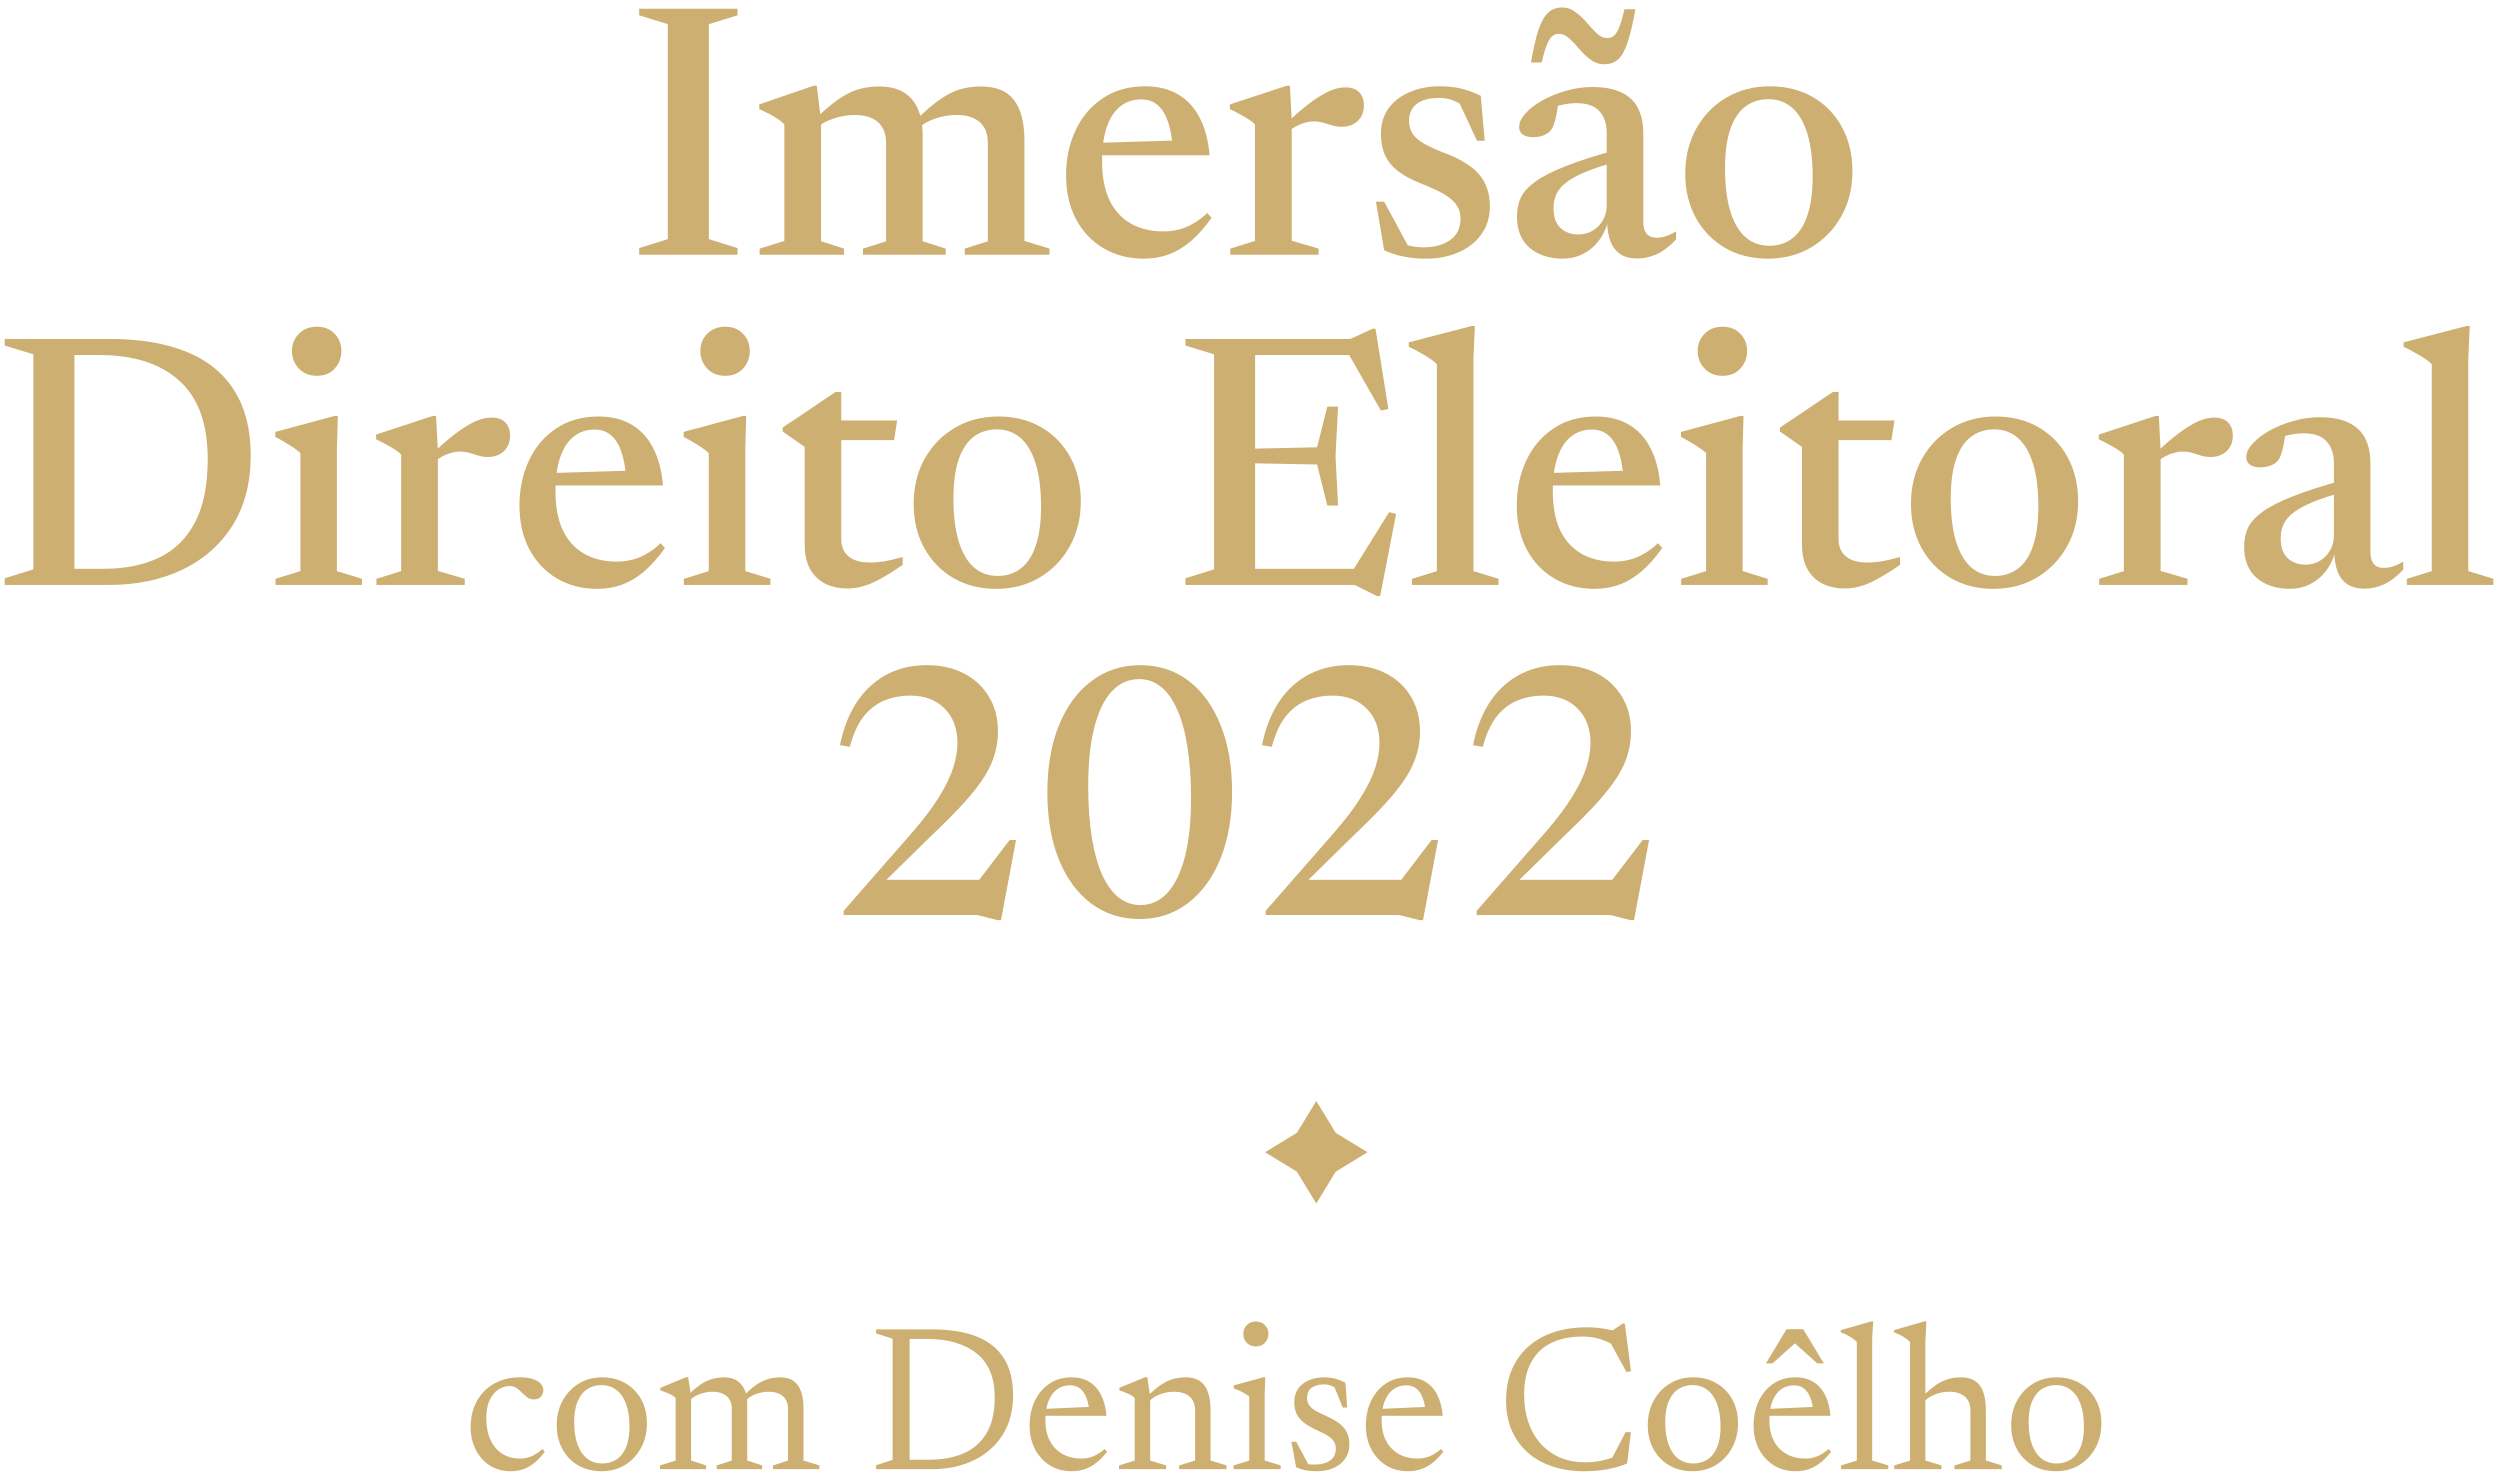 <svg width="265" height="156" viewBox="0 0 265 156" fill="none" xmlns="http://www.w3.org/2000/svg">
<path d="M78.177 26.297V27H67.751V26.297L70.789 25.348V2.558L67.751 1.627V0.924H78.177V1.627L75.138 2.558V25.348L78.177 26.297Z" fill="#CEAF72"/>
<path d="M87.032 12.794V25.576L89.463 26.354V27H80.518V26.354L83.139 25.538V13.193C82.924 12.953 82.62 12.712 82.227 12.471C81.835 12.218 81.252 11.914 80.48 11.56V11.066L86.234 9.091H86.576L87.032 12.794ZM97.8 14.314V25.576L100.25 26.354V27H91.476V26.354L93.926 25.576V15.168C93.926 14.497 93.793 13.946 93.527 13.516C93.274 13.073 92.901 12.744 92.407 12.528C91.926 12.3 91.337 12.187 90.641 12.187C89.83 12.187 89.052 12.319 88.305 12.585C87.57 12.838 87.001 13.161 86.595 13.554L86.083 12.927C86.855 12.168 87.545 11.547 88.153 11.066C88.773 10.572 89.356 10.186 89.9 9.907C90.444 9.629 90.982 9.439 91.514 9.338C92.046 9.224 92.609 9.167 93.204 9.167C94.281 9.167 95.154 9.382 95.825 9.813C96.509 10.243 97.009 10.844 97.326 11.617C97.642 12.389 97.8 13.288 97.8 14.314ZM108.588 14.883V25.538L111.247 26.354V27H102.263V26.354L104.713 25.576V15.168C104.713 14.485 104.58 13.927 104.315 13.497C104.061 13.066 103.688 12.744 103.194 12.528C102.713 12.3 102.124 12.187 101.428 12.187C100.618 12.187 99.839 12.319 99.092 12.585C98.358 12.838 97.788 13.161 97.383 13.554L96.87 12.927C97.642 12.168 98.332 11.547 98.94 11.066C99.56 10.572 100.143 10.186 100.687 9.907C101.232 9.629 101.77 9.439 102.301 9.338C102.833 9.224 103.397 9.167 103.992 9.167C105.6 9.167 106.764 9.648 107.486 10.61C108.221 11.572 108.588 12.997 108.588 14.883Z" fill="#CEAF72"/>
<path d="M121.397 9.148C122.739 9.148 123.897 9.433 124.872 10.002C125.847 10.572 126.613 11.402 127.17 12.49C127.74 13.579 128.088 14.902 128.215 16.46H116.136L116.155 15.149L126.088 14.845L124.321 15.681C124.233 14.554 124.056 13.611 123.79 12.851C123.524 12.091 123.157 11.515 122.688 11.123C122.232 10.73 121.656 10.534 120.96 10.534C120.124 10.534 119.396 10.775 118.776 11.256C118.155 11.737 117.674 12.465 117.332 13.44C116.991 14.402 116.82 15.618 116.82 17.086C116.82 18.72 117.079 20.093 117.598 21.207C118.13 22.309 118.883 23.138 119.858 23.695C120.833 24.253 121.992 24.531 123.334 24.531C123.904 24.531 124.454 24.461 124.986 24.322C125.518 24.183 126.031 23.968 126.524 23.677C127.031 23.385 127.512 23.018 127.968 22.575L128.424 23.088C127.715 24.088 126.987 24.911 126.24 25.557C125.505 26.19 124.727 26.658 123.904 26.962C123.081 27.266 122.194 27.418 121.245 27.418C119.637 27.418 118.212 27.051 116.972 26.316C115.731 25.582 114.756 24.55 114.047 23.221C113.351 21.891 113.002 20.34 113.002 18.568C113.002 16.858 113.332 15.289 113.99 13.858C114.648 12.427 115.604 11.288 116.858 10.439C118.111 9.578 119.624 9.148 121.397 9.148Z" fill="#CEAF72"/>
<path d="M142.601 9.262C143.259 9.262 143.753 9.439 144.082 9.794C144.411 10.135 144.576 10.591 144.576 11.161C144.576 11.857 144.354 12.414 143.911 12.832C143.468 13.237 142.911 13.44 142.24 13.44C141.886 13.44 141.556 13.396 141.252 13.307C140.949 13.206 140.638 13.111 140.322 13.022C140.005 12.921 139.651 12.87 139.258 12.87C138.942 12.87 138.619 12.921 138.29 13.022C137.961 13.111 137.638 13.244 137.321 13.421C137.017 13.585 136.726 13.788 136.448 14.029L136.182 13.231C136.992 12.459 137.714 11.819 138.347 11.313C138.992 10.794 139.569 10.389 140.075 10.097C140.581 9.794 141.037 9.578 141.442 9.452C141.86 9.325 142.246 9.262 142.601 9.262ZM136.922 12.737V25.519L139.771 26.354V27H130.408V26.354L133.029 25.538V13.193C132.864 13.003 132.656 12.832 132.402 12.68C132.162 12.516 131.871 12.345 131.529 12.168C131.2 11.978 130.813 11.775 130.37 11.56V11.066L136.372 9.091H136.732L136.922 12.737Z" fill="#CEAF72"/>
<path d="M152.571 9.148C153.419 9.148 154.173 9.224 154.831 9.376C155.489 9.528 156.198 9.787 156.958 10.154L157.376 14.921H156.559L154.318 10.097L155.743 11.731C155.198 11.25 154.679 10.908 154.185 10.705C153.691 10.49 153.141 10.382 152.533 10.382C151.52 10.382 150.735 10.591 150.178 11.009C149.634 11.427 149.361 12.028 149.361 12.813C149.361 13.358 149.494 13.826 149.76 14.219C150.026 14.598 150.457 14.953 151.052 15.282C151.647 15.611 152.432 15.96 153.407 16.327C154.128 16.605 154.768 16.922 155.325 17.276C155.894 17.618 156.369 18.011 156.749 18.454C157.142 18.884 157.433 19.384 157.623 19.954C157.825 20.511 157.927 21.151 157.927 21.872C157.927 23.024 157.623 24.018 157.015 24.854C156.42 25.677 155.61 26.31 154.584 26.753C153.571 27.196 152.425 27.418 151.147 27.418C150.26 27.418 149.463 27.342 148.754 27.19C148.045 27.051 147.367 26.829 146.721 26.525L145.848 21.378H146.721L149.589 26.677L147.69 25.348C148.108 25.576 148.494 25.753 148.849 25.88C149.203 26.006 149.545 26.095 149.874 26.145C150.216 26.196 150.558 26.221 150.9 26.221C152.026 26.221 152.957 25.968 153.691 25.462C154.438 24.955 154.812 24.189 154.812 23.164C154.812 22.683 154.711 22.271 154.508 21.929C154.318 21.575 154.033 21.258 153.653 20.98C153.274 20.688 152.811 20.416 152.267 20.163C151.735 19.91 151.134 19.65 150.463 19.384C149.551 19.017 148.792 18.599 148.184 18.131C147.576 17.662 147.12 17.105 146.816 16.46C146.525 15.814 146.38 15.054 146.38 14.181C146.38 13.117 146.652 12.212 147.196 11.465C147.753 10.718 148.5 10.148 149.437 9.756C150.387 9.35 151.431 9.148 152.571 9.148Z" fill="#CEAF72"/>
<path d="M171.358 15.871L171.567 17.086C170.137 17.466 168.965 17.846 168.054 18.226C167.155 18.606 166.459 18.992 165.965 19.384C165.484 19.764 165.148 20.176 164.958 20.619C164.768 21.062 164.673 21.549 164.673 22.081C164.673 23.005 164.92 23.702 165.414 24.17C165.92 24.626 166.547 24.854 167.294 24.854C167.864 24.854 168.37 24.721 168.814 24.455C169.269 24.189 169.63 23.822 169.896 23.354C170.175 22.885 170.314 22.347 170.314 21.739V14.105C170.314 13.117 170.054 12.345 169.535 11.788C169.029 11.218 168.225 10.933 167.123 10.933C166.667 10.933 166.186 10.984 165.68 11.085C165.173 11.186 164.718 11.332 164.313 11.522L165.224 10.553C165.161 11.072 165.091 11.553 165.015 11.997C164.939 12.427 164.844 12.801 164.73 13.117C164.629 13.434 164.502 13.681 164.35 13.858C164.161 14.073 163.895 14.244 163.553 14.37C163.224 14.485 162.875 14.541 162.508 14.541C162.04 14.541 161.673 14.447 161.407 14.257C161.154 14.067 161.027 13.801 161.027 13.459C161.027 12.991 161.255 12.509 161.711 12.016C162.166 11.509 162.768 11.047 163.515 10.629C164.275 10.211 165.11 9.876 166.022 9.623C166.933 9.357 167.845 9.224 168.757 9.224C170.086 9.224 171.143 9.426 171.928 9.832C172.726 10.224 173.302 10.787 173.656 11.522C174.011 12.243 174.188 13.117 174.188 14.143V23.544C174.188 23.923 174.245 24.233 174.359 24.474C174.473 24.715 174.631 24.898 174.834 25.025C175.049 25.139 175.309 25.196 175.613 25.196C175.942 25.196 176.277 25.139 176.619 25.025C176.961 24.911 177.309 24.746 177.664 24.531V25.386C176.955 26.133 176.258 26.658 175.575 26.962C174.904 27.253 174.233 27.399 173.561 27.399C172.827 27.399 172.226 27.247 171.757 26.943C171.289 26.627 170.941 26.177 170.713 25.595C170.485 25 170.365 24.297 170.352 23.486L170.466 23.411C170.263 24.221 169.928 24.93 169.459 25.538C169.003 26.133 168.446 26.595 167.788 26.924C167.13 27.253 166.421 27.418 165.661 27.418C164.23 27.418 163.059 27.038 162.147 26.278C161.249 25.506 160.799 24.392 160.799 22.936C160.799 22.189 160.938 21.518 161.217 20.923C161.508 20.328 162.027 19.764 162.774 19.232C163.534 18.688 164.604 18.143 165.984 17.599C167.377 17.055 169.168 16.479 171.358 15.871ZM173.353 0.981C173.087 2.475 172.808 3.653 172.517 4.514C172.238 5.362 171.903 5.957 171.51 6.299C171.118 6.641 170.637 6.812 170.067 6.812C169.523 6.812 169.035 6.654 168.605 6.337C168.174 6.008 167.775 5.628 167.408 5.198C167.054 4.767 166.699 4.394 166.345 4.077C165.99 3.748 165.623 3.583 165.243 3.583C164.977 3.583 164.743 3.666 164.54 3.83C164.338 3.995 164.148 4.299 163.971 4.742C163.793 5.172 163.61 5.799 163.42 6.622H162.28C162.546 5.115 162.819 3.944 163.097 3.108C163.388 2.26 163.73 1.665 164.123 1.323C164.515 0.969 164.996 0.791 165.566 0.791C166.11 0.791 166.592 0.956 167.009 1.285C167.44 1.602 167.839 1.975 168.206 2.406C168.573 2.836 168.927 3.216 169.269 3.545C169.624 3.874 169.991 4.039 170.371 4.039C170.637 4.039 170.871 3.957 171.074 3.792C171.276 3.628 171.466 3.324 171.643 2.881C171.821 2.437 172.004 1.804 172.194 0.981H173.353Z" fill="#CEAF72"/>
<path d="M187.545 26.05C188.482 26.05 189.293 25.791 189.976 25.272C190.673 24.753 191.204 23.949 191.572 22.86C191.951 21.771 192.141 20.385 192.141 18.701C192.141 16.915 191.958 15.415 191.59 14.2C191.223 12.984 190.692 12.066 189.995 11.446C189.299 10.825 188.451 10.515 187.45 10.515C186.513 10.515 185.697 10.775 185 11.294C184.317 11.813 183.785 12.617 183.405 13.706C183.038 14.782 182.854 16.168 182.854 17.865C182.854 19.638 183.038 21.138 183.405 22.366C183.772 23.581 184.304 24.499 185 25.12C185.697 25.74 186.545 26.05 187.545 26.05ZM187.393 27.418C185.684 27.418 184.171 27.038 182.854 26.278C181.538 25.506 180.506 24.442 179.759 23.088C179.012 21.733 178.638 20.176 178.638 18.416C178.638 16.605 179.031 15.004 179.816 13.611C180.601 12.218 181.664 11.129 183.006 10.344C184.361 9.547 185.893 9.148 187.602 9.148C189.324 9.148 190.843 9.528 192.16 10.287C193.477 11.047 194.503 12.104 195.237 13.459C195.984 14.814 196.357 16.377 196.357 18.15C196.357 19.948 195.959 21.549 195.161 22.955C194.376 24.348 193.306 25.443 191.951 26.24C190.609 27.025 189.09 27.418 187.393 27.418Z" fill="#CEAF72"/>
<path d="M22.018 48.668C22.018 44.92 21.012 42.147 18.999 40.349C16.998 38.539 14.175 37.634 10.528 37.634H5.534L5.382 35.924H11.516C14.82 35.924 17.587 36.387 19.815 37.311C22.056 38.235 23.74 39.615 24.867 41.451C26.006 43.274 26.576 45.541 26.576 48.25C26.576 51.2 25.924 53.701 24.62 55.752C23.316 57.79 21.537 59.341 19.284 60.405C17.03 61.468 14.479 62 11.63 62H5.382L5.534 60.291H11.022C13.263 60.291 15.207 59.898 16.853 59.113C18.498 58.328 19.771 57.081 20.67 55.372C21.569 53.663 22.018 51.428 22.018 48.668ZM0.501 62V61.297L3.539 60.348V37.558L0.501 36.627V35.924H7.888V62H0.501Z" fill="#CEAF72"/>
<path d="M33.587 39.837C32.789 39.837 32.15 39.577 31.669 39.058C31.188 38.539 30.947 37.919 30.947 37.197C30.947 36.488 31.188 35.886 31.669 35.393C32.15 34.886 32.789 34.633 33.587 34.633C34.385 34.633 35.018 34.886 35.486 35.393C35.955 35.886 36.189 36.488 36.189 37.197C36.189 37.919 35.955 38.539 35.486 39.058C35.018 39.577 34.385 39.837 33.587 39.837ZM35.809 44.091L35.714 47.585V60.538L38.373 61.354V62H29.2V61.354L31.84 60.538V48.022C31.688 47.87 31.473 47.699 31.194 47.509C30.928 47.319 30.618 47.123 30.264 46.921C29.922 46.705 29.561 46.503 29.181 46.313V45.781L35.448 44.091H35.809Z" fill="#CEAF72"/>
<path d="M52.094 44.262C52.752 44.262 53.246 44.439 53.575 44.794C53.904 45.135 54.069 45.591 54.069 46.161C54.069 46.857 53.847 47.414 53.404 47.832C52.961 48.237 52.404 48.44 51.733 48.44C51.378 48.44 51.049 48.396 50.745 48.307C50.441 48.206 50.131 48.111 49.815 48.022C49.498 47.921 49.144 47.87 48.751 47.87C48.435 47.87 48.112 47.921 47.783 48.022C47.453 48.111 47.13 48.244 46.814 48.421C46.51 48.586 46.219 48.788 45.94 49.029L45.675 48.231C46.485 47.459 47.206 46.819 47.84 46.313C48.485 45.794 49.061 45.389 49.568 45.097C50.074 44.794 50.53 44.578 50.935 44.452C51.353 44.325 51.739 44.262 52.094 44.262ZM46.415 47.737V60.519L49.264 61.354V62H39.901V61.354L42.522 60.538V48.193C42.357 48.003 42.148 47.832 41.895 47.68C41.655 47.516 41.363 47.345 41.022 47.167C40.692 46.978 40.306 46.775 39.863 46.56V46.066L45.864 44.091H46.225L46.415 47.737Z" fill="#CEAF72"/>
<path d="M63.457 44.148C64.799 44.148 65.958 44.433 66.933 45.002C67.908 45.572 68.674 46.401 69.231 47.49C69.8 48.579 70.149 49.902 70.275 51.46H58.197L58.215 50.149L68.148 49.845L66.382 50.681C66.293 49.554 66.116 48.611 65.85 47.851C65.584 47.092 65.217 46.516 64.749 46.123C64.293 45.73 63.717 45.534 63.02 45.534C62.185 45.534 61.457 45.775 60.836 46.256C60.216 46.737 59.735 47.465 59.393 48.44C59.051 49.402 58.88 50.618 58.88 52.086C58.88 53.72 59.14 55.093 59.659 56.208C60.191 57.309 60.944 58.138 61.919 58.695C62.894 59.252 64.052 59.531 65.394 59.531C65.964 59.531 66.515 59.461 67.047 59.322C67.578 59.183 68.091 58.968 68.585 58.676C69.091 58.385 69.573 58.018 70.028 57.575L70.484 58.088C69.775 59.088 69.047 59.911 68.3 60.557C67.566 61.19 66.787 61.658 65.964 61.962C65.141 62.266 64.255 62.418 63.305 62.418C61.697 62.418 60.273 62.051 59.032 61.316C57.791 60.582 56.816 59.55 56.108 58.221C55.411 56.891 55.063 55.34 55.063 53.568C55.063 51.858 55.392 50.288 56.05 48.858C56.709 47.427 57.665 46.288 58.918 45.439C60.172 44.578 61.685 44.148 63.457 44.148Z" fill="#CEAF72"/>
<path d="M76.875 39.837C76.077 39.837 75.438 39.577 74.957 39.058C74.476 38.539 74.235 37.919 74.235 37.197C74.235 36.488 74.476 35.886 74.957 35.393C75.438 34.886 76.077 34.633 76.875 34.633C77.672 34.633 78.306 34.886 78.774 35.393C79.243 35.886 79.477 36.488 79.477 37.197C79.477 37.919 79.243 38.539 78.774 39.058C78.306 39.577 77.672 39.837 76.875 39.837ZM79.097 44.091L79.002 47.585V60.538L81.661 61.354V62H72.488V61.354L75.128 60.538V48.022C74.976 47.87 74.76 47.699 74.482 47.509C74.216 47.319 73.906 47.123 73.551 46.921C73.21 46.705 72.849 46.503 72.469 46.313V45.781L78.736 44.091H79.097Z" fill="#CEAF72"/>
<path d="M89.171 57.1C89.171 57.936 89.437 58.569 89.969 58.999C90.501 59.417 91.248 59.626 92.21 59.626C92.704 59.626 93.229 59.582 93.786 59.493C94.356 59.392 94.989 59.24 95.685 59.037V59.873C94.748 60.519 93.938 61.025 93.254 61.392C92.583 61.759 91.982 62.013 91.45 62.152C90.918 62.304 90.386 62.38 89.855 62.38C88.981 62.38 88.196 62.215 87.5 61.886C86.816 61.544 86.278 61.031 85.885 60.348C85.493 59.651 85.297 58.771 85.297 57.708V47.376L82.961 45.743V45.325C83.201 45.148 83.48 44.958 83.796 44.756C84.126 44.54 84.48 44.306 84.86 44.053C85.24 43.8 85.632 43.534 86.037 43.255C86.443 42.977 86.86 42.692 87.291 42.401C87.721 42.109 88.152 41.825 88.582 41.546H89.171V57.1ZM87.69 46.655V44.566H95.097L94.774 46.655H87.69Z" fill="#CEAF72"/>
<path d="M105.755 61.05C106.692 61.05 107.502 60.791 108.186 60.272C108.882 59.753 109.414 58.949 109.781 57.86C110.161 56.771 110.351 55.385 110.351 53.701C110.351 51.915 110.167 50.415 109.8 49.2C109.433 47.984 108.901 47.066 108.205 46.446C107.509 45.825 106.66 45.515 105.66 45.515C104.723 45.515 103.906 45.775 103.21 46.294C102.526 46.813 101.995 47.617 101.615 48.706C101.248 49.782 101.064 51.168 101.064 52.865C101.064 54.638 101.248 56.138 101.615 57.366C101.982 58.581 102.514 59.499 103.21 60.12C103.906 60.74 104.755 61.05 105.755 61.05ZM105.603 62.418C103.894 62.418 102.381 62.038 101.064 61.278C99.747 60.506 98.715 59.443 97.968 58.088C97.221 56.733 96.848 55.176 96.848 53.416C96.848 51.605 97.24 50.004 98.025 48.611C98.81 47.218 99.874 46.129 101.216 45.344C102.571 44.547 104.103 44.148 105.812 44.148C107.534 44.148 109.053 44.528 110.37 45.287C111.687 46.047 112.712 47.104 113.447 48.459C114.194 49.814 114.567 51.377 114.567 53.15C114.567 54.948 114.168 56.549 113.371 57.955C112.586 59.347 111.516 60.443 110.161 61.24C108.819 62.025 107.3 62.418 105.603 62.418Z" fill="#CEAF72"/>
<path d="M141.834 43.103L141.568 48.345L141.834 53.587H140.694L139.612 49.238L130.705 49.067V47.604L139.612 47.414L140.694 43.103H141.834ZM147.17 43.35L146.373 43.521L142.688 37.064L144.531 37.634H130.439V35.924H143.144L145.499 34.842H145.803L147.17 43.35ZM143.144 60.88L147.246 54.289L147.987 54.479L146.297 63.178H145.955L143.581 62H130.439V60.291H144.815L143.144 60.88ZM125.653 62V61.297L128.692 60.348V37.558L125.653 36.627V35.924H133.041V62H125.653Z" fill="#CEAF72"/>
<path d="M156.185 60.538L158.844 61.354V62H149.671V61.354L152.31 60.538V38.602C152.133 38.425 151.905 38.241 151.627 38.051C151.361 37.862 151.032 37.659 150.639 37.444C150.259 37.216 149.822 36.988 149.329 36.76V36.285L155.995 34.557H156.337L156.185 37.956V60.538Z" fill="#CEAF72"/>
<path d="M169.173 44.148C170.515 44.148 171.673 44.433 172.648 45.002C173.623 45.572 174.389 46.401 174.946 47.49C175.516 48.579 175.864 49.902 175.991 51.46H163.912L163.931 50.149L173.864 49.845L172.097 50.681C172.009 49.554 171.831 48.611 171.566 47.851C171.3 47.092 170.932 46.516 170.464 46.123C170.008 45.73 169.432 45.534 168.736 45.534C167.9 45.534 167.172 45.775 166.552 46.256C165.931 46.737 165.45 47.465 165.108 48.44C164.767 49.402 164.596 50.618 164.596 52.086C164.596 53.72 164.855 55.093 165.374 56.208C165.906 57.309 166.659 58.138 167.634 58.695C168.609 59.252 169.768 59.531 171.11 59.531C171.68 59.531 172.23 59.461 172.762 59.322C173.294 59.183 173.807 58.968 174.3 58.676C174.807 58.385 175.288 58.018 175.744 57.575L176.2 58.088C175.491 59.088 174.762 59.911 174.015 60.557C173.281 61.19 172.502 61.658 171.68 61.962C170.857 62.266 169.97 62.418 169.021 62.418C167.413 62.418 165.988 62.051 164.748 61.316C163.507 60.582 162.532 59.55 161.823 58.221C161.126 56.891 160.778 55.34 160.778 53.568C160.778 51.858 161.107 50.288 161.766 48.858C162.424 47.427 163.38 46.288 164.634 45.439C165.887 44.578 167.4 44.148 169.173 44.148Z" fill="#CEAF72"/>
<path d="M182.59 39.837C181.793 39.837 181.153 39.577 180.672 39.058C180.191 38.539 179.95 37.919 179.95 37.197C179.95 36.488 180.191 35.886 180.672 35.393C181.153 34.886 181.793 34.633 182.59 34.633C183.388 34.633 184.021 34.886 184.489 35.393C184.958 35.886 185.192 36.488 185.192 37.197C185.192 37.919 184.958 38.539 184.489 39.058C184.021 39.577 183.388 39.837 182.59 39.837ZM184.812 44.091L184.717 47.585V60.538L187.376 61.354V62H178.203V61.354L180.843 60.538V48.022C180.691 47.87 180.476 47.699 180.197 47.509C179.931 47.319 179.621 47.123 179.267 46.921C178.925 46.705 178.564 46.503 178.184 46.313V45.781L184.451 44.091H184.812Z" fill="#CEAF72"/>
<path d="M194.886 57.1C194.886 57.936 195.152 58.569 195.684 58.999C196.216 59.417 196.963 59.626 197.925 59.626C198.419 59.626 198.944 59.582 199.501 59.493C200.071 59.392 200.704 59.24 201.401 59.037V59.873C200.464 60.519 199.653 61.025 198.97 61.392C198.299 61.759 197.697 62.013 197.165 62.152C196.634 62.304 196.102 62.38 195.57 62.38C194.697 62.38 193.912 62.215 193.215 61.886C192.531 61.544 191.993 61.031 191.601 60.348C191.208 59.651 191.012 58.771 191.012 57.708V47.376L188.676 45.743V45.325C188.917 45.148 189.195 44.958 189.512 44.756C189.841 44.54 190.195 44.306 190.575 44.053C190.955 43.8 191.348 43.534 191.753 43.255C192.158 42.977 192.576 42.692 193.006 42.401C193.437 42.109 193.867 41.825 194.298 41.546H194.886V57.1ZM193.405 46.655V44.566H200.812L200.489 46.655H193.405Z" fill="#CEAF72"/>
<path d="M211.47 61.05C212.407 61.05 213.218 60.791 213.901 60.272C214.598 59.753 215.129 58.949 215.497 57.86C215.876 56.771 216.066 55.385 216.066 53.701C216.066 51.915 215.883 50.415 215.516 49.2C215.148 47.984 214.617 47.066 213.92 46.446C213.224 45.825 212.376 45.515 211.375 45.515C210.438 45.515 209.622 45.775 208.925 46.294C208.242 46.813 207.71 47.617 207.33 48.706C206.963 49.782 206.779 51.168 206.779 52.865C206.779 54.638 206.963 56.138 207.33 57.366C207.697 58.581 208.229 59.499 208.925 60.12C209.622 60.74 210.47 61.05 211.47 61.05ZM211.318 62.418C209.609 62.418 208.096 62.038 206.779 61.278C205.463 60.506 204.431 59.443 203.684 58.088C202.937 56.733 202.563 55.176 202.563 53.416C202.563 51.605 202.956 50.004 203.741 48.611C204.526 47.218 205.589 46.129 206.931 45.344C208.286 44.547 209.818 44.148 211.527 44.148C213.249 44.148 214.769 44.528 216.085 45.287C217.402 46.047 218.428 47.104 219.162 48.459C219.909 49.814 220.282 51.377 220.282 53.15C220.282 54.948 219.884 56.549 219.086 57.955C218.301 59.347 217.231 60.443 215.876 61.24C214.534 62.025 213.015 62.418 211.318 62.418Z" fill="#CEAF72"/>
<path d="M234.703 44.262C235.361 44.262 235.855 44.439 236.184 44.794C236.514 45.135 236.678 45.591 236.678 46.161C236.678 46.857 236.457 47.414 236.014 47.832C235.57 48.237 235.013 48.44 234.342 48.44C233.988 48.44 233.659 48.396 233.355 48.307C233.051 48.206 232.741 48.111 232.424 48.022C232.108 47.921 231.753 47.87 231.361 47.87C231.044 47.87 230.721 47.921 230.392 48.022C230.063 48.111 229.74 48.244 229.423 48.421C229.12 48.586 228.828 48.788 228.55 49.029L228.284 48.231C229.094 47.459 229.816 46.819 230.449 46.313C231.095 45.794 231.671 45.389 232.177 45.097C232.684 44.794 233.139 44.578 233.545 44.452C233.962 44.325 234.349 44.262 234.703 44.262ZM229.025 47.737V60.519L231.873 61.354V62H222.51V61.354L225.131 60.538V48.193C224.967 48.003 224.758 47.832 224.505 47.68C224.264 47.516 223.973 47.345 223.631 47.167C223.302 46.978 222.916 46.775 222.472 46.56V46.066L228.474 44.091H228.835L229.025 47.737Z" fill="#CEAF72"/>
<path d="M248.438 50.871L248.647 52.086C247.216 52.466 246.045 52.846 245.133 53.226C244.234 53.606 243.538 53.992 243.044 54.384C242.563 54.764 242.228 55.176 242.038 55.619C241.848 56.062 241.753 56.549 241.753 57.081C241.753 58.005 242 58.702 242.494 59.17C243 59.626 243.627 59.854 244.374 59.854C244.943 59.854 245.45 59.721 245.893 59.455C246.349 59.189 246.71 58.822 246.976 58.354C247.254 57.885 247.393 57.347 247.393 56.739V49.105C247.393 48.117 247.134 47.345 246.615 46.788C246.108 46.218 245.304 45.933 244.203 45.933C243.747 45.933 243.266 45.984 242.759 46.085C242.253 46.186 241.797 46.332 241.392 46.522L242.304 45.553C242.24 46.072 242.171 46.553 242.095 46.997C242.019 47.427 241.924 47.801 241.81 48.117C241.709 48.434 241.582 48.681 241.43 48.858C241.24 49.073 240.974 49.244 240.632 49.37C240.303 49.484 239.955 49.541 239.588 49.541C239.119 49.541 238.752 49.447 238.486 49.257C238.233 49.067 238.106 48.801 238.106 48.459C238.106 47.99 238.334 47.509 238.79 47.016C239.246 46.509 239.847 46.047 240.594 45.629C241.354 45.211 242.19 44.876 243.101 44.623C244.013 44.357 244.924 44.224 245.836 44.224C247.165 44.224 248.223 44.426 249.008 44.831C249.805 45.224 250.381 45.787 250.736 46.522C251.09 47.243 251.268 48.117 251.268 49.143V58.544C251.268 58.923 251.325 59.233 251.439 59.474C251.553 59.715 251.711 59.898 251.913 60.025C252.129 60.139 252.388 60.196 252.692 60.196C253.021 60.196 253.357 60.139 253.699 60.025C254.04 59.911 254.389 59.746 254.743 59.531V60.386C254.034 61.133 253.338 61.658 252.654 61.962C251.983 62.253 251.312 62.399 250.641 62.399C249.907 62.399 249.305 62.247 248.837 61.943C248.368 61.627 248.02 61.177 247.792 60.595C247.564 59.999 247.444 59.297 247.431 58.486L247.545 58.411C247.343 59.221 247.007 59.93 246.539 60.538C246.083 61.133 245.526 61.595 244.867 61.924C244.209 62.253 243.5 62.418 242.74 62.418C241.31 62.418 240.139 62.038 239.227 61.278C238.328 60.506 237.879 59.392 237.879 57.936C237.879 57.189 238.018 56.518 238.296 55.923C238.588 55.328 239.107 54.764 239.854 54.232C240.613 53.688 241.683 53.144 243.063 52.599C244.456 52.055 246.248 51.479 248.438 50.871Z" fill="#CEAF72"/>
<path d="M261.64 60.538L264.299 61.354V62H255.126V61.354L257.766 60.538V38.602C257.589 38.425 257.361 38.241 257.082 38.051C256.816 37.862 256.487 37.659 256.095 37.444C255.715 37.216 255.278 36.988 254.784 36.76V36.285L261.45 34.557H261.792L261.64 37.956V60.538Z" fill="#CEAF72"/>
<path d="M102.915 94.417L107.017 89.043H107.701L106.105 97.532H105.726L103.618 97H89.431V96.544L96.724 88.207C97.952 86.789 98.908 85.516 99.591 84.389C100.288 83.263 100.775 82.243 101.054 81.332C101.345 80.408 101.49 79.553 101.49 78.768C101.49 77.236 101.035 76.014 100.123 75.103C99.224 74.191 98.021 73.735 96.515 73.735C95.527 73.735 94.609 73.906 93.761 74.248C92.912 74.59 92.172 75.16 91.539 75.957C90.918 76.755 90.431 77.825 90.076 79.167L89.032 78.977C89.602 76.242 90.691 74.147 92.299 72.691C93.919 71.235 95.901 70.507 98.243 70.507C99.737 70.507 101.047 70.798 102.174 71.38C103.301 71.963 104.181 72.779 104.814 73.83C105.46 74.881 105.783 76.115 105.783 77.534C105.783 78.331 105.675 79.11 105.46 79.87C105.257 80.629 104.896 81.433 104.377 82.281C103.858 83.117 103.124 84.06 102.174 85.111C101.225 86.149 100.022 87.359 98.566 88.739L92.564 94.626L92.944 93.259H105.023L102.915 94.417Z" fill="#CEAF72"/>
<path d="M120.876 95.936C122.003 95.936 122.965 95.5 123.763 94.626C124.56 93.752 125.174 92.474 125.605 90.79C126.035 89.106 126.251 87.048 126.251 84.617C126.251 82.579 126.124 80.775 125.871 79.205C125.63 77.622 125.269 76.299 124.788 75.236C124.32 74.159 123.744 73.349 123.06 72.805C122.389 72.26 121.617 71.988 120.743 71.988C119.616 71.988 118.648 72.425 117.837 73.298C117.04 74.159 116.426 75.432 115.995 77.116C115.565 78.8 115.349 80.863 115.349 83.307C115.349 85.345 115.476 87.156 115.729 88.739C115.982 90.309 116.343 91.625 116.812 92.689C117.293 93.752 117.875 94.563 118.559 95.12C119.243 95.664 120.015 95.936 120.876 95.936ZM120.857 70.507C122.832 70.507 124.548 71.064 126.004 72.178C127.46 73.292 128.587 74.856 129.384 76.869C130.194 78.869 130.6 81.224 130.6 83.934C130.6 86.63 130.188 88.992 129.365 91.018C128.555 93.031 127.409 94.601 125.928 95.728C124.459 96.854 122.743 97.418 120.781 97.418C118.818 97.418 117.103 96.861 115.634 95.747C114.166 94.632 113.026 93.069 112.216 91.056C111.418 89.03 111.019 86.675 111.019 83.991C111.019 81.294 111.424 78.933 112.235 76.907C113.058 74.881 114.21 73.311 115.691 72.197C117.173 71.07 118.894 70.507 120.857 70.507Z" fill="#CEAF72"/>
<path d="M147.649 94.417L151.751 89.043H152.435L150.84 97.532H150.46L148.352 97H134.165V96.544L141.458 88.207C142.686 86.789 143.642 85.516 144.326 84.389C145.022 83.263 145.509 82.243 145.788 81.332C146.079 80.408 146.225 79.553 146.225 78.768C146.225 77.236 145.769 76.014 144.857 75.103C143.958 74.191 142.756 73.735 141.249 73.735C140.261 73.735 139.343 73.906 138.495 74.248C137.647 74.59 136.906 75.16 136.273 75.957C135.653 76.755 135.165 77.825 134.811 79.167L133.766 78.977C134.336 76.242 135.425 74.147 137.033 72.691C138.653 71.235 140.635 70.507 142.977 70.507C144.471 70.507 145.782 70.798 146.908 71.38C148.035 71.963 148.915 72.779 149.548 73.83C150.194 74.881 150.517 76.115 150.517 77.534C150.517 78.331 150.409 79.11 150.194 79.87C149.991 80.629 149.631 81.433 149.111 82.281C148.592 83.117 147.858 84.06 146.908 85.111C145.959 86.149 144.756 87.359 143.3 88.739L137.299 94.626L137.678 93.259H149.757L147.649 94.417Z" fill="#CEAF72"/>
<path d="M170.016 94.417L174.118 89.043H174.802L173.207 97.532H172.827L170.719 97H156.532V96.544L163.825 88.207C165.053 86.789 166.009 85.516 166.693 84.389C167.389 83.263 167.877 82.243 168.155 81.332C168.446 80.408 168.592 79.553 168.592 78.768C168.592 77.236 168.136 76.014 167.224 75.103C166.326 74.191 165.123 73.735 163.616 73.735C162.629 73.735 161.711 73.906 160.862 74.248C160.014 74.59 159.273 75.16 158.64 75.957C158.02 76.755 157.532 77.825 157.178 79.167L156.133 78.977C156.703 76.242 157.792 74.147 159.4 72.691C161.021 71.235 163.002 70.507 165.344 70.507C166.838 70.507 168.149 70.798 169.276 71.38C170.402 71.963 171.282 72.779 171.915 73.83C172.561 74.881 172.884 76.115 172.884 77.534C172.884 78.331 172.776 79.11 172.561 79.87C172.359 80.629 171.998 81.433 171.479 82.281C170.96 83.117 170.225 84.06 169.276 85.111C168.326 86.149 167.123 87.359 165.667 88.739L159.666 94.626L160.046 93.259H172.124L170.016 94.417Z" fill="#CEAF72"/>
<path d="M55.11 145.996C55.718 145.996 56.202 146.066 56.562 146.205C56.928 146.337 57.192 146.506 57.354 146.711C57.515 146.909 57.596 147.107 57.596 147.305C57.596 147.518 57.552 147.701 57.464 147.855C57.383 148.009 57.266 148.13 57.112 148.218C56.958 148.299 56.778 148.339 56.573 148.339C56.375 148.339 56.191 148.292 56.023 148.196C55.861 148.101 55.707 147.984 55.561 147.844C55.414 147.698 55.264 147.555 55.11 147.415C54.963 147.276 54.802 147.159 54.626 147.063C54.45 146.968 54.255 146.92 54.043 146.92C53.625 146.92 53.225 147.041 52.844 147.283C52.47 147.525 52.158 147.899 51.909 148.405C51.667 148.904 51.546 149.538 51.546 150.308C51.546 151.196 51.692 151.962 51.986 152.607C52.279 153.253 52.693 153.748 53.229 154.092C53.771 154.437 54.409 154.609 55.143 154.609C55.561 154.609 55.968 154.525 56.364 154.356C56.76 154.18 57.137 153.927 57.497 153.597L57.75 153.883C57.398 154.353 57.035 154.741 56.661 155.049C56.287 155.357 55.891 155.585 55.473 155.731C55.062 155.878 54.615 155.951 54.131 155.951C53.302 155.951 52.565 155.75 51.92 155.346C51.282 154.936 50.783 154.375 50.424 153.663C50.064 152.952 49.885 152.142 49.885 151.232C49.885 150.521 49.998 149.85 50.226 149.219C50.46 148.589 50.798 148.035 51.238 147.558C51.685 147.074 52.231 146.693 52.877 146.414C53.529 146.136 54.274 145.996 55.11 145.996Z" fill="#CEAF72"/>
<path d="M63.822 155.126C64.387 155.126 64.886 154.991 65.319 154.719C65.758 154.441 66.103 154.012 66.353 153.432C66.602 152.853 66.727 152.116 66.727 151.221C66.727 150.261 66.602 149.454 66.353 148.801C66.111 148.149 65.766 147.657 65.319 147.327C64.879 146.99 64.358 146.821 63.757 146.821C63.199 146.821 62.7 146.961 62.261 147.239C61.828 147.518 61.487 147.947 61.237 148.526C60.988 149.098 60.864 149.832 60.864 150.726C60.864 151.68 60.984 152.486 61.227 153.146C61.476 153.799 61.821 154.294 62.261 154.631C62.708 154.961 63.228 155.126 63.822 155.126ZM63.767 155.951C62.836 155.951 62.011 155.746 61.292 155.335C60.581 154.917 60.024 154.342 59.62 153.608C59.217 152.875 59.016 152.032 59.016 151.078C59.016 150.096 59.224 149.223 59.642 148.46C60.06 147.698 60.633 147.096 61.358 146.656C62.084 146.216 62.906 145.996 63.822 145.996C64.761 145.996 65.586 146.205 66.297 146.623C67.009 147.034 67.566 147.606 67.969 148.339C68.373 149.065 68.575 149.909 68.575 150.869C68.575 151.852 68.362 152.728 67.936 153.498C67.519 154.261 66.947 154.862 66.221 155.302C65.495 155.735 64.677 155.951 63.767 155.951Z" fill="#CEAF72"/>
<path d="M73.255 148.009V154.818L74.85 155.335V155.731H69.955V155.335L71.616 154.818V148.174C71.499 148.05 71.323 147.929 71.088 147.811C70.854 147.694 70.487 147.547 69.988 147.371V147.107L72.727 145.985H72.947L73.255 148.009ZM79.206 148.669V154.818L80.79 155.335V155.731H75.972V155.335L77.567 154.818V149.318C77.567 148.922 77.483 148.592 77.314 148.328C77.146 148.057 76.907 147.855 76.599 147.723C76.291 147.591 75.936 147.525 75.532 147.525C75.034 147.525 74.55 147.621 74.08 147.811C73.611 147.995 73.285 148.226 73.101 148.504L72.716 148.108C73.098 147.72 73.45 147.39 73.772 147.118C74.102 146.847 74.425 146.631 74.74 146.469C75.056 146.308 75.375 146.191 75.697 146.117C76.02 146.037 76.361 145.996 76.72 145.996C77.322 145.996 77.802 146.125 78.161 146.381C78.528 146.638 78.792 146.972 78.953 147.382C79.122 147.786 79.206 148.215 79.206 148.669ZM85.168 149.274V154.818L86.851 155.335V155.731H81.934V155.335L83.529 154.818V149.318C83.529 148.915 83.441 148.581 83.265 148.317C83.097 148.053 82.858 147.855 82.55 147.723C82.25 147.591 81.894 147.525 81.483 147.525C80.985 147.525 80.501 147.621 80.031 147.811C79.569 147.995 79.243 148.226 79.052 148.504L78.667 148.108C79.049 147.72 79.401 147.39 79.723 147.118C80.053 146.847 80.376 146.631 80.691 146.469C81.007 146.308 81.326 146.191 81.648 146.117C81.971 146.037 82.316 145.996 82.682 145.996C83.562 145.996 84.197 146.282 84.585 146.854C84.974 147.419 85.168 148.226 85.168 149.274Z" fill="#CEAF72"/>
<path d="M105.439 148.13C105.439 146.026 104.798 144.467 103.514 143.455C102.231 142.436 100.467 141.926 98.224 141.926H95.297V140.914H98.763C100.684 140.914 102.282 141.171 103.558 141.684C104.834 142.198 105.791 142.971 106.429 144.005C107.067 145.039 107.386 146.334 107.386 147.888C107.386 149.553 107.009 150.968 106.253 152.134C105.505 153.3 104.482 154.191 103.184 154.807C101.894 155.423 100.431 155.731 98.796 155.731H95.297V154.73H98.477C99.87 154.73 101.087 154.507 102.128 154.059C103.177 153.605 103.991 152.893 104.57 151.925C105.15 150.95 105.439 149.685 105.439 148.13ZM92.867 155.731V155.313L94.615 154.741V141.904L92.867 141.343V140.914H96.419V155.731H92.867Z" fill="#CEAF72"/>
<path d="M113.594 145.996C114.312 145.996 114.932 146.154 115.453 146.469C115.981 146.785 116.399 147.247 116.707 147.855C117.022 148.464 117.216 149.205 117.29 150.077H110.514L110.536 149.351L116.223 149.098L115.464 149.56C115.412 149.018 115.306 148.541 115.145 148.13C114.983 147.72 114.763 147.404 114.485 147.184C114.206 146.957 113.85 146.843 113.418 146.843C112.897 146.843 112.439 146.986 112.043 147.272C111.654 147.558 111.35 147.98 111.13 148.537C110.917 149.087 110.811 149.758 110.811 150.55C110.811 151.394 110.968 152.12 111.284 152.728C111.606 153.337 112.054 153.803 112.626 154.125C113.205 154.448 113.88 154.609 114.65 154.609C114.936 154.609 115.218 154.573 115.497 154.499C115.775 154.426 116.047 154.312 116.311 154.158C116.582 154.004 116.842 153.817 117.092 153.597L117.356 153.883C116.989 154.353 116.611 154.741 116.223 155.049C115.834 155.357 115.423 155.585 114.991 155.731C114.558 155.878 114.092 155.951 113.594 155.951C112.736 155.951 111.969 155.746 111.295 155.335C110.627 154.917 110.099 154.345 109.711 153.619C109.329 152.886 109.139 152.05 109.139 151.111C109.139 150.173 109.315 149.318 109.667 148.548C110.026 147.771 110.539 147.151 111.207 146.689C111.874 146.227 112.67 145.996 113.594 145.996Z" fill="#CEAF72"/>
<path d="M121.917 148.009V154.818L123.611 155.335V155.731H118.617V155.335L120.278 154.818V148.174C120.161 148.05 119.985 147.929 119.75 147.811C119.516 147.694 119.149 147.547 118.65 147.371V147.107L121.389 145.985H121.609L121.917 148.009ZM124.986 155.335L126.68 154.818V149.472C126.68 149.076 126.596 148.732 126.427 148.438C126.259 148.145 126.009 147.921 125.679 147.767C125.349 147.606 124.942 147.525 124.458 147.525C123.879 147.525 123.34 147.632 122.841 147.844C122.343 148.05 121.994 148.299 121.796 148.592L121.389 148.251C121.793 147.833 122.17 147.481 122.522 147.195C122.874 146.902 123.215 146.671 123.545 146.502C123.883 146.326 124.224 146.198 124.568 146.117C124.92 146.037 125.287 145.996 125.668 145.996C126.57 145.996 127.238 146.282 127.67 146.854C128.103 147.419 128.319 148.321 128.319 149.56V154.818L130.002 155.335V155.731H124.986V155.335Z" fill="#CEAF72"/>
<path d="M133.122 142.718C132.726 142.718 132.403 142.59 132.154 142.333C131.912 142.077 131.791 141.765 131.791 141.398C131.791 141.032 131.912 140.72 132.154 140.463C132.403 140.207 132.726 140.078 133.122 140.078C133.518 140.078 133.837 140.207 134.079 140.463C134.328 140.72 134.453 141.032 134.453 141.398C134.453 141.765 134.328 142.077 134.079 142.333C133.837 142.59 133.518 142.718 133.122 142.718ZM134.112 145.985L134.057 147.8V154.818L135.751 155.335V155.731H130.757V155.335L132.418 154.818V148.042C132.337 147.962 132.209 147.87 132.033 147.767C131.864 147.657 131.67 147.551 131.45 147.448C131.237 147.338 131.017 147.25 130.79 147.184V146.843L133.936 145.985H134.112Z" fill="#CEAF72"/>
<path d="M140.328 145.996C140.746 145.996 141.124 146.04 141.461 146.128C141.806 146.209 142.191 146.356 142.616 146.568L142.803 149.197H142.33L141.23 146.491L141.989 147.426C141.711 147.199 141.443 147.03 141.186 146.92C140.937 146.803 140.655 146.744 140.339 146.744C139.782 146.744 139.342 146.869 139.019 147.118C138.704 147.36 138.546 147.705 138.546 148.152C138.546 148.504 138.642 148.798 138.832 149.032C139.023 149.26 139.28 149.458 139.602 149.626C139.932 149.795 140.295 149.971 140.691 150.154C140.992 150.286 141.282 150.437 141.56 150.605C141.839 150.767 142.088 150.961 142.308 151.188C142.528 151.408 142.704 151.676 142.836 151.991C142.968 152.299 143.034 152.666 143.034 153.091C143.034 153.7 142.88 154.217 142.572 154.642C142.272 155.068 141.861 155.394 141.34 155.621C140.827 155.841 140.24 155.951 139.58 155.951C139.14 155.951 138.748 155.918 138.403 155.852C138.066 155.786 137.729 155.68 137.391 155.533L136.885 152.827H137.402L138.898 155.621L137.611 154.785C137.883 154.917 138.114 155.02 138.304 155.093C138.495 155.159 138.667 155.203 138.821 155.225C138.983 155.24 139.148 155.247 139.316 155.247C140.006 155.247 140.556 155.108 140.966 154.829C141.384 154.543 141.593 154.118 141.593 153.553C141.593 153.245 141.524 152.989 141.384 152.783C141.245 152.578 141.058 152.398 140.823 152.244C140.589 152.083 140.328 151.94 140.042 151.815C139.756 151.683 139.47 151.548 139.184 151.408C138.81 151.218 138.473 151.005 138.172 150.77C137.872 150.536 137.633 150.246 137.457 149.901C137.281 149.549 137.193 149.117 137.193 148.603C137.193 148.053 137.329 147.588 137.6 147.206C137.879 146.818 138.253 146.521 138.722 146.315C139.199 146.103 139.734 145.996 140.328 145.996Z" fill="#CEAF72"/>
<path d="M149.236 145.996C149.955 145.996 150.574 146.154 151.095 146.469C151.623 146.785 152.041 147.247 152.349 147.855C152.664 148.464 152.859 149.205 152.932 150.077H146.156L146.178 149.351L151.865 149.098L151.106 149.56C151.055 149.018 150.948 148.541 150.787 148.13C150.626 147.72 150.406 147.404 150.127 147.184C149.848 146.957 149.493 146.843 149.06 146.843C148.539 146.843 148.081 146.986 147.685 147.272C147.296 147.558 146.992 147.98 146.772 148.537C146.559 149.087 146.453 149.758 146.453 150.55C146.453 151.394 146.611 152.12 146.926 152.728C147.249 153.337 147.696 153.803 148.268 154.125C148.847 154.448 149.522 154.609 150.292 154.609C150.578 154.609 150.86 154.573 151.139 154.499C151.418 154.426 151.689 154.312 151.953 154.158C152.224 154.004 152.485 153.817 152.734 153.597L152.998 153.883C152.631 154.353 152.254 154.741 151.865 155.049C151.476 155.357 151.066 155.585 150.633 155.731C150.2 155.878 149.735 155.951 149.236 155.951C148.378 155.951 147.612 155.746 146.937 155.335C146.27 154.917 145.742 154.345 145.353 153.619C144.972 152.886 144.781 152.05 144.781 151.111C144.781 150.173 144.957 149.318 145.309 148.548C145.668 147.771 146.182 147.151 146.849 146.689C147.516 146.227 148.312 145.996 149.236 145.996Z" fill="#CEAF72"/>
<path d="M167.991 155.005C168.571 155.005 169.124 154.954 169.652 154.851C170.188 154.749 170.723 154.587 171.258 154.367L170.763 154.785L172.314 151.804H172.875L172.479 155.115C171.966 155.357 171.302 155.559 170.488 155.72C169.682 155.874 168.824 155.951 167.914 155.951C166.69 155.951 165.571 155.783 164.559 155.445C163.547 155.108 162.675 154.617 161.941 153.971C161.208 153.319 160.64 152.53 160.236 151.606C159.84 150.675 159.642 149.619 159.642 148.438C159.642 146.876 159.983 145.516 160.665 144.357C161.355 143.191 162.341 142.289 163.624 141.651C164.915 141.013 166.459 140.694 168.255 140.694C168.725 140.694 169.187 140.724 169.641 140.782C170.096 140.841 170.635 140.944 171.258 141.09L170.664 141.2L172.028 140.287H172.226L172.886 145.347L172.402 145.435L170.587 142.124L171.027 142.564C170.411 142.227 169.85 141.996 169.344 141.871C168.846 141.739 168.31 141.673 167.738 141.673C166.734 141.673 165.846 141.809 165.076 142.08C164.306 142.352 163.661 142.748 163.14 143.268C162.62 143.789 162.224 144.427 161.952 145.182C161.688 145.93 161.556 146.781 161.556 147.734C161.556 148.908 161.718 149.945 162.04 150.847C162.363 151.742 162.814 152.501 163.393 153.124C163.98 153.74 164.662 154.21 165.439 154.532C166.224 154.848 167.075 155.005 167.991 155.005Z" fill="#CEAF72"/>
<path d="M179.473 155.126C180.038 155.126 180.536 154.991 180.969 154.719C181.409 154.441 181.754 154.012 182.003 153.432C182.252 152.853 182.377 152.116 182.377 151.221C182.377 150.261 182.252 149.454 182.003 148.801C181.761 148.149 181.416 147.657 180.969 147.327C180.529 146.99 180.008 146.821 179.407 146.821C178.85 146.821 178.351 146.961 177.911 147.239C177.478 147.518 177.137 147.947 176.888 148.526C176.639 149.098 176.514 149.832 176.514 150.726C176.514 151.68 176.635 152.486 176.877 153.146C177.126 153.799 177.471 154.294 177.911 154.631C178.358 154.961 178.879 155.126 179.473 155.126ZM179.418 155.951C178.487 155.951 177.662 155.746 176.943 155.335C176.232 154.917 175.674 154.342 175.271 153.608C174.868 152.875 174.666 152.032 174.666 151.078C174.666 150.096 174.875 149.223 175.293 148.46C175.711 147.698 176.283 147.096 177.009 146.656C177.735 146.216 178.556 145.996 179.473 145.996C180.412 145.996 181.237 146.205 181.948 146.623C182.659 147.034 183.217 147.606 183.62 148.339C184.023 149.065 184.225 149.909 184.225 150.869C184.225 151.852 184.012 152.728 183.587 153.498C183.169 154.261 182.597 154.862 181.871 155.302C181.145 155.735 180.327 155.951 179.418 155.951Z" fill="#CEAF72"/>
<path d="M190.336 145.996C191.054 145.996 191.674 146.154 192.195 146.469C192.723 146.785 193.141 147.247 193.449 147.855C193.764 148.464 193.958 149.205 194.032 150.077H187.256L187.278 149.351L192.965 149.098L192.206 149.56C192.154 149.018 192.048 148.541 191.887 148.13C191.725 147.72 191.505 147.404 191.227 147.184C190.948 146.957 190.592 146.843 190.16 146.843C189.639 146.843 189.181 146.986 188.785 147.272C188.396 147.558 188.092 147.98 187.872 148.537C187.659 149.087 187.553 149.758 187.553 150.55C187.553 151.394 187.71 152.12 188.026 152.728C188.348 153.337 188.796 153.803 189.368 154.125C189.947 154.448 190.622 154.609 191.392 154.609C191.678 154.609 191.96 154.573 192.239 154.499C192.517 154.426 192.789 154.312 193.053 154.158C193.324 154.004 193.584 153.817 193.834 153.597L194.098 153.883C193.731 154.353 193.353 154.741 192.965 155.049C192.576 155.357 192.165 155.585 191.733 155.731C191.3 155.878 190.834 155.951 190.336 155.951C189.478 155.951 188.711 155.746 188.037 155.335C187.369 154.917 186.841 154.345 186.453 153.619C186.071 152.886 185.881 152.05 185.881 151.111C185.881 150.173 186.057 149.318 186.409 148.548C186.768 147.771 187.281 147.151 187.949 146.689C188.616 146.227 189.412 145.996 190.336 145.996ZM187.19 144.522L189.379 140.892H191.139L193.328 144.522H192.635L190.094 142.245H190.424L187.883 144.522H187.19Z" fill="#CEAF72"/>
<path d="M198.451 154.818L200.156 155.335V155.731H195.151V155.335L196.823 154.818V142.256C196.727 142.146 196.599 142.033 196.438 141.915C196.284 141.798 196.097 141.681 195.877 141.563C195.657 141.446 195.404 141.329 195.118 141.211V140.991L198.352 140.067H198.561L198.451 141.838V154.818Z" fill="#CEAF72"/>
<path d="M207.17 155.335L208.864 154.818V149.472C208.864 149.076 208.779 148.732 208.611 148.438C208.442 148.145 208.189 147.921 207.852 147.767C207.522 147.606 207.118 147.525 206.642 147.525C206.062 147.525 205.523 147.632 205.025 147.844C204.526 148.05 204.174 148.299 203.969 148.592L203.562 148.251C203.965 147.833 204.343 147.481 204.695 147.195C205.054 146.902 205.399 146.671 205.729 146.502C206.066 146.326 206.407 146.198 206.752 146.117C207.096 146.037 207.463 145.996 207.852 145.996C208.754 145.996 209.421 146.282 209.854 146.854C210.286 147.419 210.503 148.321 210.503 149.56V154.818L212.186 155.335V155.731H207.17V155.335ZM205.795 155.731H200.79V155.335L202.462 154.818V142.256C202.366 142.146 202.238 142.033 202.077 141.915C201.923 141.798 201.736 141.681 201.516 141.563C201.296 141.446 201.043 141.329 200.757 141.211V140.991L203.991 140.067H204.2L204.09 142.212V154.818L205.795 155.335V155.731Z" fill="#CEAF72"/>
<path d="M217.994 155.126C218.559 155.126 219.058 154.991 219.49 154.719C219.93 154.441 220.275 154.012 220.524 153.432C220.774 152.853 220.898 152.116 220.898 151.221C220.898 150.261 220.774 149.454 220.524 148.801C220.282 148.149 219.938 147.657 219.49 147.327C219.05 146.99 218.53 146.821 217.928 146.821C217.371 146.821 216.872 146.961 216.432 147.239C216 147.518 215.659 147.947 215.409 148.526C215.16 149.098 215.035 149.832 215.035 150.726C215.035 151.68 215.156 152.486 215.398 153.146C215.648 153.799 215.992 154.294 216.432 154.631C216.88 154.961 217.4 155.126 217.994 155.126ZM217.939 155.951C217.008 155.951 216.183 155.746 215.464 155.335C214.753 154.917 214.196 154.342 213.792 153.608C213.389 152.875 213.187 152.032 213.187 151.078C213.187 150.096 213.396 149.223 213.814 148.46C214.232 147.698 214.804 147.096 215.53 146.656C216.256 146.216 217.078 145.996 217.994 145.996C218.933 145.996 219.758 146.205 220.469 146.623C221.181 147.034 221.738 147.606 222.141 148.339C222.545 149.065 222.746 149.909 222.746 150.869C222.746 151.852 222.534 152.728 222.108 153.498C221.69 154.261 221.118 154.862 220.392 155.302C219.666 155.735 218.849 155.951 217.939 155.951Z" fill="#CEAF72"/>
<path d="M139.527 116.708L141.585 120.08L144.958 122.138L141.585 124.197L139.527 127.569L137.469 124.197L134.096 122.138L137.469 120.08L139.527 116.708Z" fill="#CEAF72"/>
</svg>
